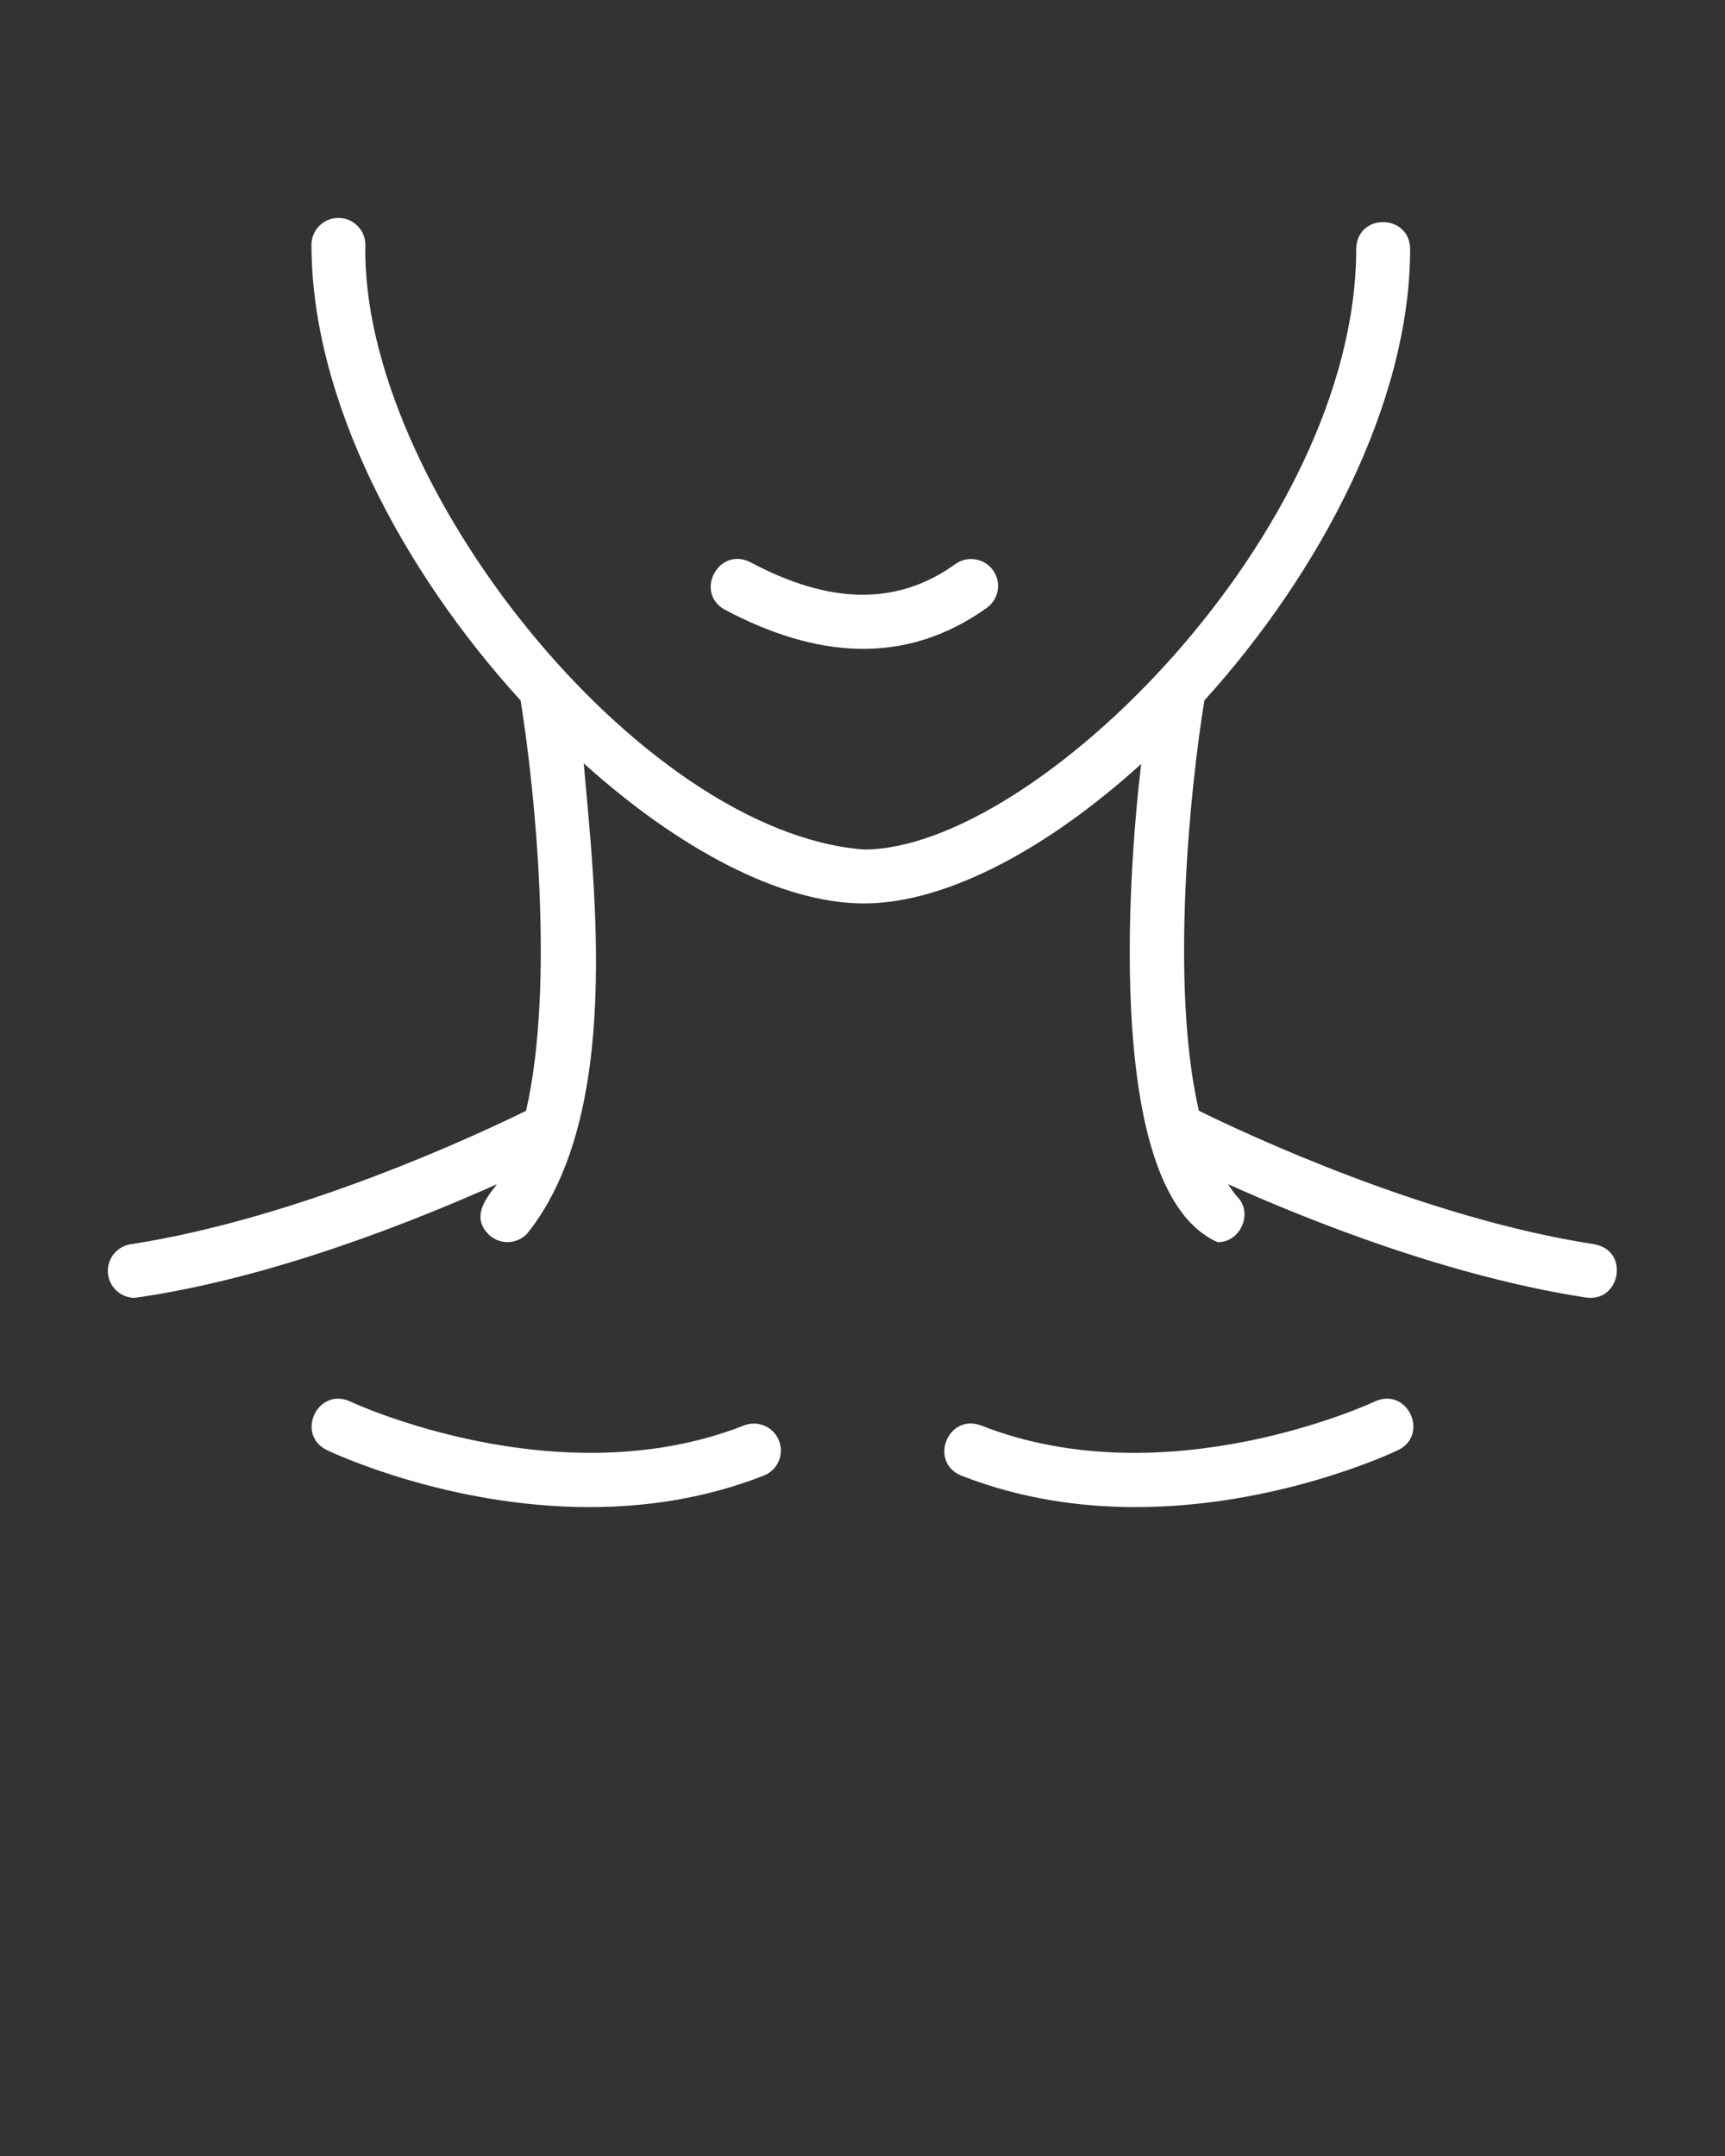 <svg xmlns="http://www.w3.org/2000/svg" viewBox="0 0 64 80" x="0px" y="0px" fill="white"><rect x="0" y="0" width="64" height="80" fill="#333333" stroke="none"/><path d="M27.604,52.892c-6.897,2.711-14.541-.854-14.617-.891-1.19-.546-2.04,1.217-.862,1.805,.246,.117,4.507,2.116,9.747,2.116,2.065,0,4.282-.311,6.465-1.169,.514-.202,.767-.782,.564-1.297-.202-.513-.78-.764-1.297-.564Z" fill ="white"/><path d="M59.152,46.168c-6.293-.967-12.995-4.126-14.672-4.953-1.074-4.64-.331-11.957,.205-15.225,4.299-4.756,7.633-11.056,7.633-16.762-.029-1.299-1.969-1.33-2,0,0,10.483-11.917,22.294-18.268,22.294-8.33-.641-18.677-13.624-18.494-22.436,0-.553-.448-1-1-1s-1,.447-1,1c0,5.757,3.392,12.115,7.759,16.905,.538,3.323,1.269,10.606,.202,15.227-1.682,.828-8.38,3.984-14.669,4.951-.546,.084-.92,.595-.836,1.141,.076,.494,.502,.848,.987,.848,5.126-.724,10.475-2.894,13.44-4.219-.455,.583-.961,1.238-.286,1.888,.406,.372,1.039,.346,1.413-.062,3.516-4.398,2.5-12.764,2.091-17.441,3.492,3.151,7.301,5.199,10.394,5.199,3.062,0,6.832-2.039,10.288-5.176-.495,4.147-1.35,15.903,2.834,17.743,.831,.025,1.337-1.066,.737-1.676-.127-.138-.236-.31-.348-.475,2.947,1.326,8.17,3.422,13.287,4.208,1.274,.179,1.622-1.745,.304-1.977Z" fill="white"/><path d="M51.013,52.001c-.076,.037-7.72,3.604-14.617,.891-1.229-.458-1.949,1.358-.732,1.861,2.183,.858,4.4,1.169,6.465,1.169,5.239,0,9.501-1.999,9.747-2.116,1.171-.585,.336-2.351-.862-1.805Z" fill="white"/><path d="M26.896,22.626c3.37,1.785,6.669,2.102,9.718-.071,.448-.322,.55-.947,.228-1.396-.323-.448-.947-.551-1.396-.228-2.141,1.539-4.63,1.517-7.61-.071-1.169-.594-2.091,1.126-.94,1.766Z" fill="white"/></svg>